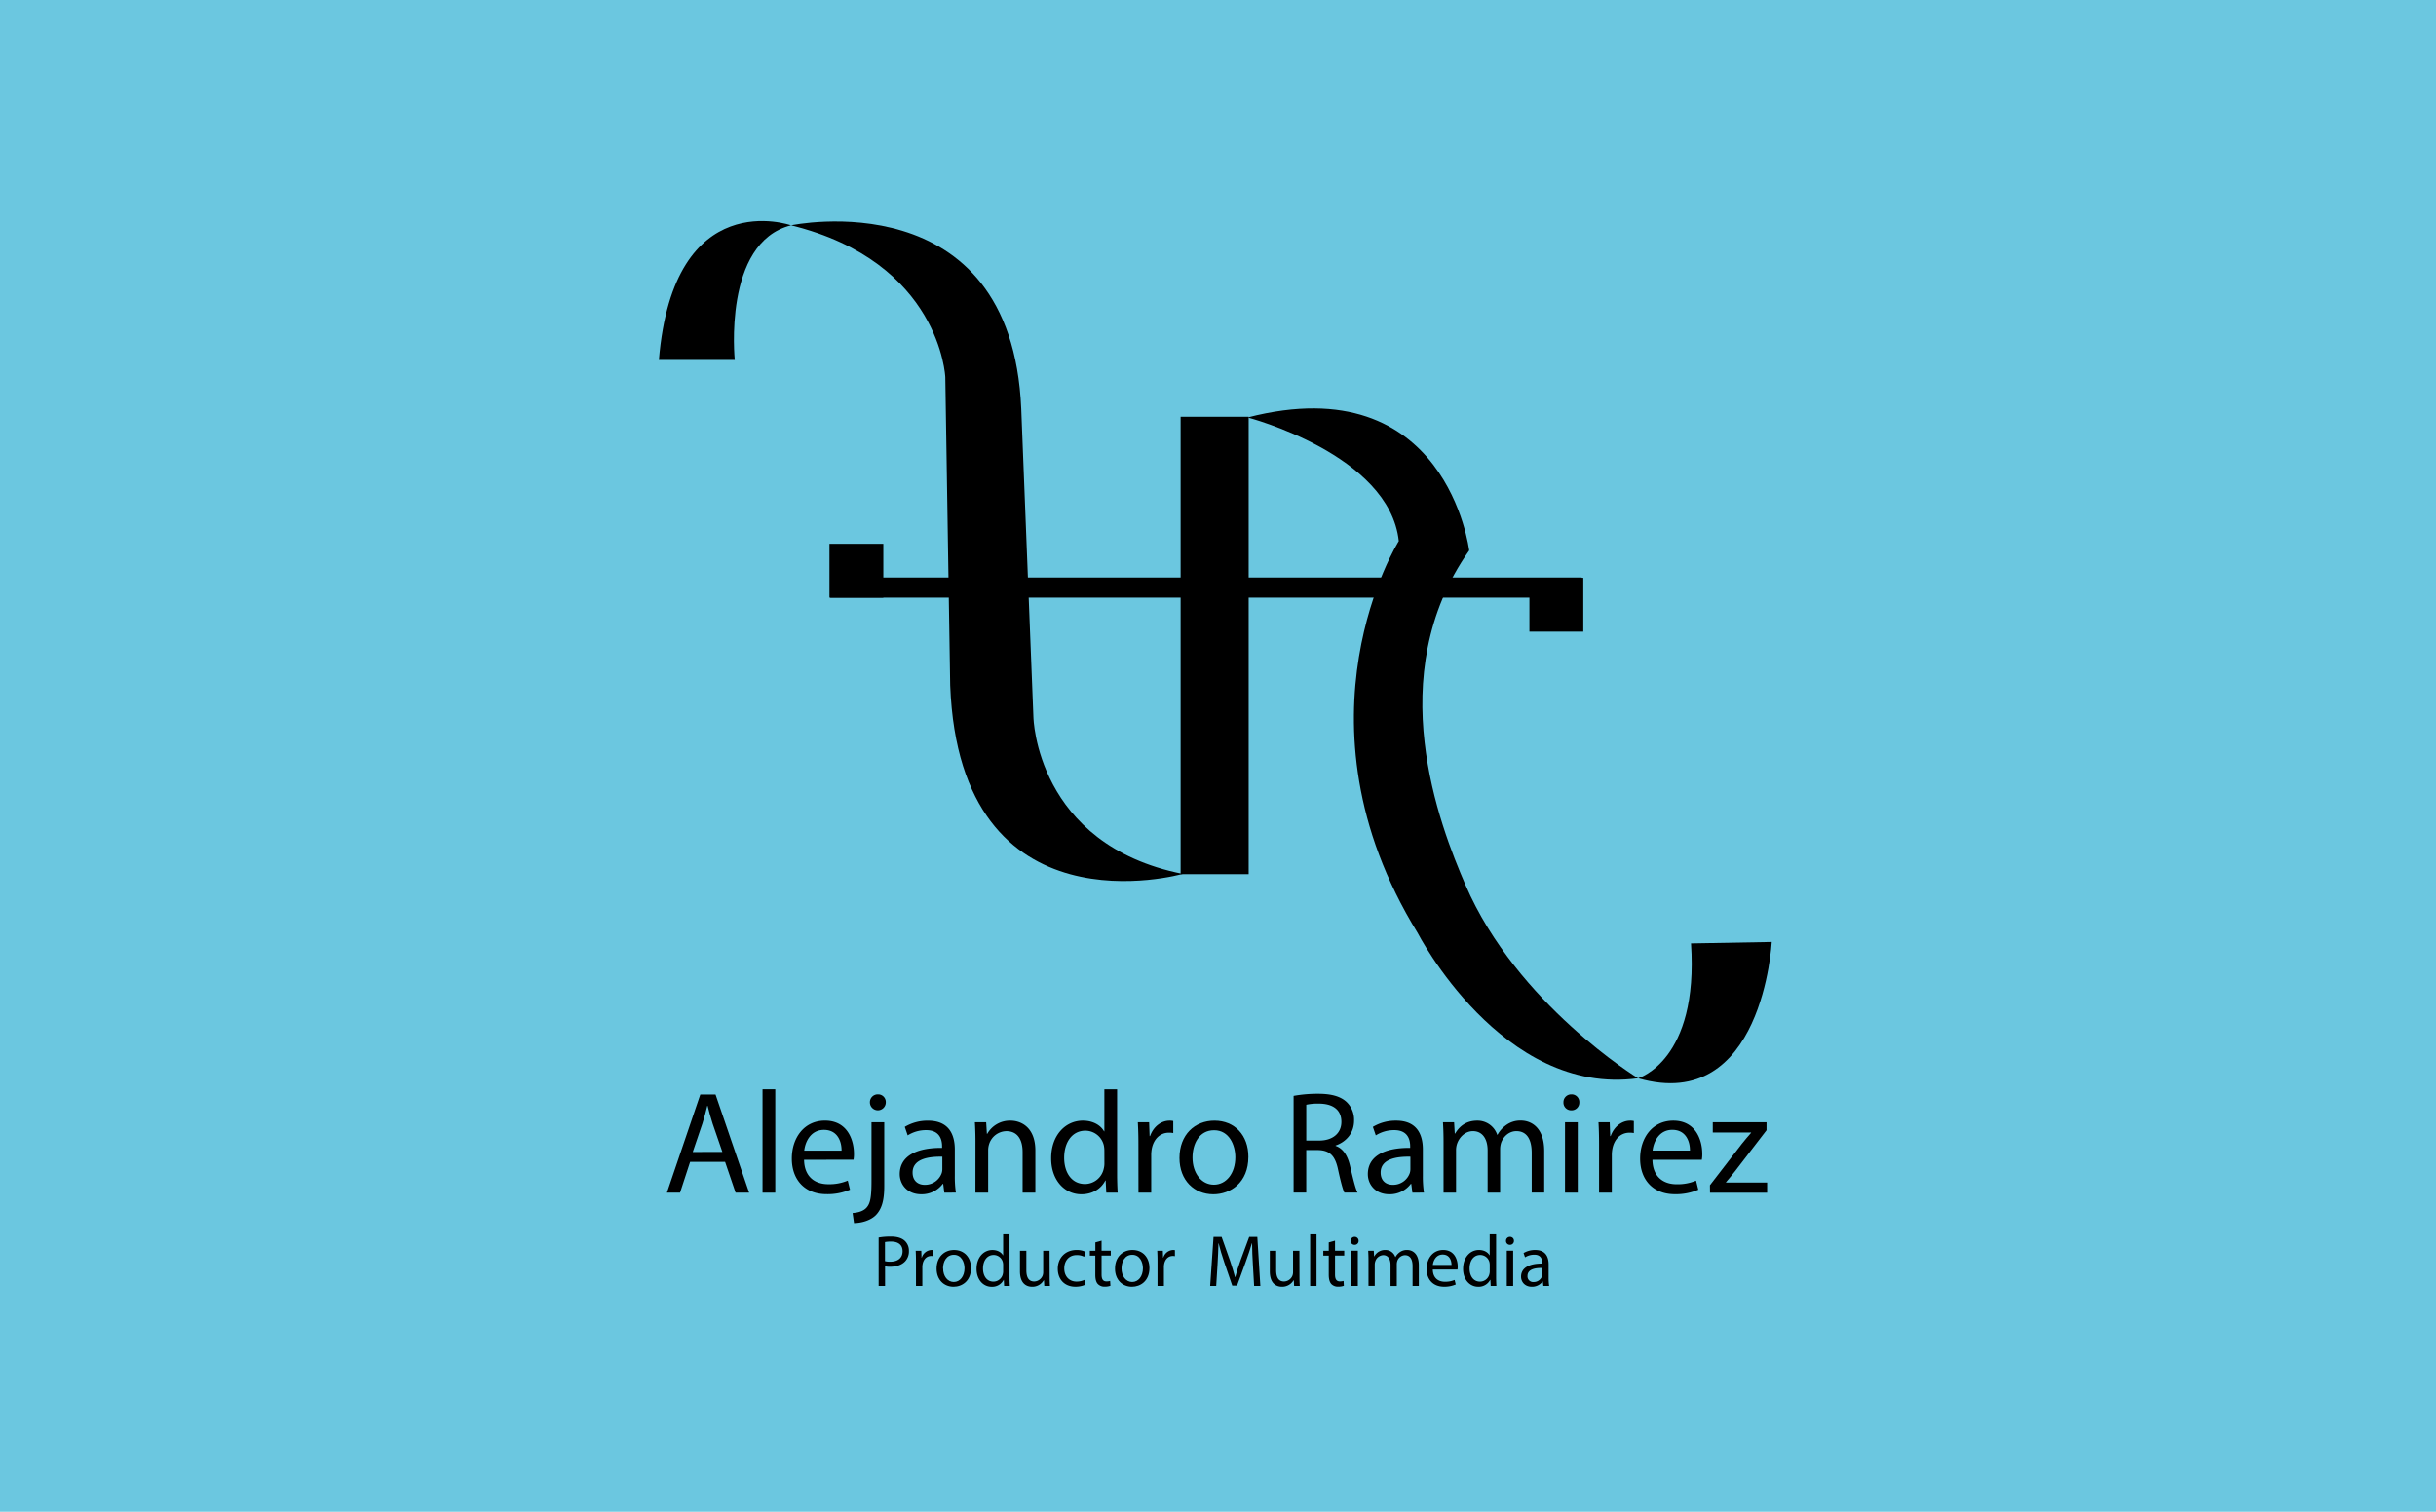 <svg id="Capa_1" data-name="Capa 1" xmlns="http://www.w3.org/2000/svg" viewBox="0 0 1450 900"><defs><style>.cls-1{fill:#6bc7e0;}.cls-2{fill:none;stroke:#000;stroke-miterlimit:10;stroke-width:12px;}</style></defs><rect class="cls-1" width="1450" height="900"/><rect x="702.75" y="248.12" width="40.5" height="272.31"/><path d="M742.62,248.53s84.42,21.93,90,73.6c0,0-67,106.13,11.17,233.21,0,0,50.28,97.75,131.27,86.58,0,0-72.16-44.06-102.76-115.09C857,491.35,822,402.25,874.52,327.72,874.52,327.72,861.37,217.93,742.62,248.53Z"/><path d="M975.06,641.92s36.2-10.32,31.48-80.27l48.06-.86S1049.3,663.38,975.06,641.92Z"/><path d="M704,520.27S571.42,558.16,565.59,408.08l-2.92-183.59s-2.91-68.48-91.79-90.34c0,0,131.13-27.68,137,109.28L615.13,427S616.58,502.79,704,520.27Z"/><path d="M437.36,214.29s-7.28-69.94,33.52-80.14c0,0-69.94-24.77-78.69,80.14Z"/><line class="cls-2" x1="941.51" y1="349.8" x2="494.19" y2="349.8"/><rect x="910.37" y="343.98" width="32.06" height="32.06"/><rect x="493.73" y="323.74" width="32.06" height="32.06"/><path d="M410.79,691.69l-6,18.36h-7.82l19.87-58.43h9.08l20,58.43h-8.07l-6.26-18.36Zm19.19-5.9L424.2,669c-1.27-3.83-2.15-7.31-3-10.66H421c-.83,3.41-1.75,7-2.9,10.56l-5.75,16.92Z"/><path d="M453.89,648.5h7.58v61.55h-7.58Z"/><path d="M478.61,690.46C478.76,700.77,485.3,705,493,705a28.4,28.4,0,0,0,11.62-2.14l1.33,5.41a33.82,33.82,0,0,1-14,2.67c-12.88,0-20.63-8.58-20.63-21.16s7.49-22.63,19.73-22.63c13.68,0,17.26,12,17.26,19.72a19.28,19.28,0,0,1-.26,3.57ZM500.93,685c.08-4.81-2-12.34-10.52-12.34-7.78,0-11.1,7-11.7,12.34Z"/><path d="M507.5,722.17c3.53-.24,6.51-1.2,8.32-3.23,2.08-2.36,2.93-5.67,2.93-15.74V668.12h7.59v38c0,8.17-1.3,13.45-5,17.3-3.36,3.37-8.93,4.71-13,4.74Zm19.76-65.9a4.73,4.73,0,1,1-9.46,0,4.66,4.66,0,0,1,4.81-4.75A4.55,4.55,0,0,1,527.26,656.27Z"/><path d="M562.09,710.05l-.67-5.29h-.23A15.59,15.59,0,0,1,548.37,711c-8.47,0-12.81-6-12.81-12,0-10.16,9-15.74,25.2-15.62v-.9c0-3.4-1-9.71-9.55-9.67a20.41,20.41,0,0,0-10.92,3.13l-1.73-5.07a26.37,26.37,0,0,1,13.84-3.68c12.81,0,15.94,8.76,15.94,17.16V700a65.56,65.56,0,0,0,.63,10Zm-1.18-21.41c-8.25-.17-17.7,1.31-17.7,9.42,0,5,3.29,7.3,7.12,7.3a10.51,10.51,0,0,0,10.22-7,8.09,8.09,0,0,0,.36-2.4Z"/><path d="M580.63,679.45c0-4.38-.14-7.85-.34-11.33H587l.43,6.9h.21a15.47,15.47,0,0,1,13.86-7.85c5.76,0,14.78,3.46,14.78,17.87v25h-7.59V685.88c0-6.78-2.55-12.46-9.69-12.46a11,11,0,0,0-10.27,7.83,11.72,11.72,0,0,0-.53,3.54v25.26h-7.59Z"/><path d="M664.94,648.5v50.74c0,3.73.14,7.92.34,10.81H658.5l-.38-7.25h-.2c-2.34,4.69-7.38,8.21-14.23,8.21-10.16,0-18-8.59-18-21.31-.06-14,8.64-22.53,18.84-22.53,6.44,0,10.78,3,12.65,6.36h.18v-25Zm-7.58,36.68a15.73,15.73,0,0,0-.32-3.26,11.29,11.29,0,0,0-11-8.77c-7.89,0-12.61,6.93-12.61,16.14,0,8.52,4.24,15.59,12.46,15.59A11.51,11.51,0,0,0,657,695.72a12.49,12.49,0,0,0,.38-3.27Z"/><path d="M677.63,681.18c0-4.95-.12-9.17-.35-13.06H684l.29,8.23h.27c2-5.63,6.58-9.18,11.68-9.18a8.86,8.86,0,0,1,2.12.21v7.18a11.78,11.78,0,0,0-2.6-.22c-5.37,0-9.17,4-10.21,9.75a20.91,20.91,0,0,0-.3,3.56v22.4h-7.59Z"/><path d="M743.08,688.68c0,15.53-10.77,22.33-20.85,22.33-11.37,0-20.16-8.29-20.16-21.6,0-14,9.23-22.24,20.82-22.24C735,667.17,743.08,675.91,743.08,688.68Zm-33.25.49c0,9.2,5.27,16.12,12.71,16.12s12.78-6.83,12.78-16.34c0-7.1-3.57-16.07-12.64-16.07S709.83,681.22,709.83,689.17Z"/><path d="M770,652.42a79.85,79.85,0,0,1,14.52-1.26c8,0,13.29,1.52,16.93,4.81A14.62,14.62,0,0,1,806,667.08c0,7.68-4.9,12.78-11,14.89v.21c4.45,1.56,7.15,5.78,8.57,11.83,1.92,8.17,3.3,13.76,4.49,16h-7.83c-.92-1.69-2.24-6.67-3.83-14-1.74-8-4.9-11.1-11.73-11.33h-7.15v25.32H770Zm7.54,26.6h7.71c8.08,0,13.2-4.4,13.2-11.1,0-7.59-5.48-10.88-13.44-10.9a32.85,32.85,0,0,0-7.47.67Z"/><path d="M840.71,710.05l-.67-5.29h-.23A15.6,15.6,0,0,1,827,711c-8.47,0-12.81-6-12.81-12,0-10.16,9-15.74,25.2-15.62v-.9c0-3.4-1-9.71-9.54-9.67a20.42,20.42,0,0,0-10.93,3.13l-1.73-5.07A26.39,26.39,0,0,1,831,667.17c12.82,0,15.94,8.76,15.94,17.16V700a65.49,65.49,0,0,0,.64,10Zm-1.19-21.41c-8.25-.17-17.7,1.31-17.7,9.42,0,5,3.3,7.3,7.12,7.3a10.5,10.5,0,0,0,10.22-7,7.77,7.77,0,0,0,.36-2.4Z"/><path d="M859.25,679.45c0-4.38-.14-7.85-.35-11.33h6.63l.4,6.75h.21c2.34-4,6.25-7.7,13.24-7.7a12.34,12.34,0,0,1,11.82,8.41h.17a16.94,16.94,0,0,1,4.73-5.46,14.28,14.28,0,0,1,9.23-3c5.6,0,13.84,3.61,13.84,18.19v24.69h-7.44V686.34c0-8.12-3-12.93-9.1-12.93-4.37,0-7.73,3.18-9.08,6.86a12.7,12.7,0,0,0-.62,3.83v25.95h-7.44V684.89c0-6.68-3-11.48-8.72-11.48-4.75,0-8.23,3.79-9.5,7.61a12,12,0,0,0-.58,3.76v25.27h-7.44Z"/><path d="M940.07,656.27a4.6,4.6,0,0,1-4.85,4.74,4.55,4.55,0,0,1-4.6-4.74,4.63,4.63,0,0,1,4.74-4.75A4.57,4.57,0,0,1,940.07,656.27Zm-8.52,53.78V668.12h7.59v41.93Z"/><path d="M951.82,681.18c0-4.95-.12-9.17-.34-13.06h6.68l.29,8.23h.27c2-5.63,6.58-9.18,11.68-9.18a8.81,8.81,0,0,1,2.12.21v7.18a11.74,11.74,0,0,0-2.59-.22c-5.38,0-9.18,4-10.21,9.75a19.91,19.91,0,0,0-.31,3.56v22.4h-7.59Z"/><path d="M983.59,690.46c.15,10.31,6.69,14.56,14.35,14.56a28.35,28.35,0,0,0,11.61-2.14l1.34,5.41a33.82,33.82,0,0,1-14,2.67c-12.88,0-20.63-8.58-20.63-21.16s7.48-22.63,19.73-22.63c13.68,0,17.25,12,17.25,19.72a18.44,18.44,0,0,1-.26,3.57Zm22.32-5.48c.07-4.81-2-12.34-10.52-12.34-7.78,0-11.1,7-11.71,12.34Z"/><path d="M1017.81,705.61l19-24.65c1.87-2.33,3.56-4.33,5.51-6.56v-.18H1019.5v-6.1h32l0,4.76-18.74,24.38c-1.79,2.26-3.52,4.42-5.39,6.52V704h24.49v6.09h-34Z"/><path d="M523,736.74a41.84,41.84,0,0,1,7.26-.58c3.71,0,6.45.86,8.19,2.43a7.93,7.93,0,0,1,2.57,6.12,8.61,8.61,0,0,1-2.27,6.25c-2,2.13-5.24,3.2-8.93,3.2a12.36,12.36,0,0,1-3-.27v11.72H523Zm3.77,14.08a11.77,11.77,0,0,0,3.13.32c4.58,0,7.34-2.24,7.34-6.23s-2.76-5.76-6.9-5.76a18.7,18.7,0,0,0-3.57.29Z"/><path d="M545.22,751.17c0-2.47-.06-4.58-.17-6.53h3.34l.14,4.11h.14a6.36,6.36,0,0,1,5.84-4.58,4.44,4.44,0,0,1,1.06.1v3.59a6.24,6.24,0,0,0-1.3-.11c-2.69,0-4.58,2-5.1,4.88a9.9,9.9,0,0,0-.16,1.78v11.2h-3.79Z"/><path d="M578,754.92c0,7.77-5.39,11.16-10.43,11.16-5.69,0-10.08-4.14-10.08-10.8,0-7,4.61-11.11,10.41-11.11C573.88,744.17,578,748.54,578,754.92Zm-16.63.25c0,4.6,2.64,8.06,6.36,8.06s6.39-3.42,6.39-8.18c0-3.54-1.79-8-6.32-8S561.32,751.19,561.32,755.17Z"/><path d="M600.9,734.83V760.2c0,1.86.08,4,.18,5.41h-3.39L597.5,762h-.11a7.66,7.66,0,0,1-7.11,4.1c-5.08,0-9-4.29-9-10.65,0-7,4.32-11.26,9.42-11.26,3.22,0,5.39,1.5,6.33,3.18h.08V734.83Zm-3.79,18.34a7.57,7.57,0,0,0-.16-1.63,5.63,5.63,0,0,0-5.52-4.38c-3.95,0-6.31,3.46-6.31,8.06,0,4.26,2.12,7.8,6.23,7.8a5.76,5.76,0,0,0,5.58-4.58,6.46,6.46,0,0,0,.18-1.63Z"/><path d="M624.79,759.87c0,2.2.07,4.08.17,5.74h-3.37l-.2-3.43h-.11a7.81,7.81,0,0,1-6.94,3.9c-3.28,0-7.22-1.84-7.22-9.18V744.64h3.8v11.58c0,4,1.24,6.72,4.68,6.72a5.56,5.56,0,0,0,5-3.5,5.81,5.81,0,0,0,.35-2V744.64h3.79Z"/><path d="M646.09,764.85a14.46,14.46,0,0,1-6,1.21c-6.33,0-10.46-4.3-10.46-10.71s4.4-11.18,11.26-11.18a12.25,12.25,0,0,1,5.3,1.12l-.85,2.93a9.22,9.22,0,0,0-4.46-1c-4.78,0-7.4,3.58-7.39,7.94,0,4.86,3.12,7.84,7.3,7.84a11.2,11.2,0,0,0,4.67-1Z"/><path d="M655.7,738.61v6h5.48v2.89H655.7v11.3c0,2.61.75,4.09,2.89,4.09a7.68,7.68,0,0,0,2.2-.28l.18,2.9a9.81,9.81,0,0,1-3.41.52,5.33,5.33,0,0,1-4.11-1.61c-1.05-1.16-1.48-3-1.48-5.47V747.53h-3.25v-2.89H652v-5Z"/><path d="M684.19,754.92c0,7.77-5.39,11.16-10.42,11.16-5.69,0-10.08-4.14-10.08-10.8,0-7,4.61-11.11,10.41-11.11C680.13,744.17,684.19,748.54,684.19,754.92Zm-16.62.25c0,4.6,2.63,8.06,6.35,8.06s6.39-3.42,6.39-8.18c0-3.54-1.79-8-6.32-8S667.57,751.19,667.57,755.17Z"/><path d="M689,751.17c0-2.47-.06-4.58-.17-6.53h3.34l.15,4.11h.13a6.37,6.37,0,0,1,5.84-4.58,4.39,4.39,0,0,1,1.06.1v3.59a6.14,6.14,0,0,0-1.29-.11c-2.69,0-4.59,2-5.11,4.88a9.93,9.93,0,0,0-.15,1.78v11.2H689Z"/><path d="M745.76,752.78c-.23-4.06-.49-9-.47-12.61h-.12q-1.5,5.08-3.67,11.08l-5.16,14.17h-2.85l-4.76-13.91c-1.4-4.13-2.53-7.88-3.35-11.34h-.1c-.1,3.65-.29,8.51-.57,12.89l-.78,12.55h-3.59l2-29.22h4.82l5,14.14c1.21,3.58,2.19,6.8,3,9.84h.11c.77-3,1.79-6.17,3.09-9.84l5.21-14.14h4.83l1.81,29.22h-3.71Z"/><path d="M773.5,759.87c0,2.2.07,4.08.17,5.74h-3.36l-.21-3.43H770a7.84,7.84,0,0,1-6.94,3.9c-3.28,0-7.22-1.84-7.22-9.18V744.64h3.79v11.58c0,4,1.25,6.72,4.69,6.72a5.54,5.54,0,0,0,5-3.5,5.81,5.81,0,0,0,.35-2V744.64h3.79Z"/><path d="M779.86,734.83h3.79v30.78h-3.79Z"/><path d="M794.66,738.61v6h5.48v2.89h-5.48v11.3c0,2.61.75,4.09,2.88,4.09a7.71,7.71,0,0,0,2.21-.28l.18,2.9a9.81,9.81,0,0,1-3.41.52,5.33,5.33,0,0,1-4.11-1.61c-1-1.16-1.48-3-1.48-5.47V747.53h-3.25v-2.89h3.25v-5Z"/><path d="M808.69,738.71a2.29,2.29,0,0,1-2.42,2.37,2.27,2.27,0,0,1-2.3-2.37,2.31,2.31,0,0,1,2.37-2.37A2.28,2.28,0,0,1,808.69,738.71Zm-4.26,26.9v-21h3.8v21Z"/><path d="M814.58,750.3c0-2.18-.08-3.92-.18-5.66h3.32l.2,3.38h.1a7.24,7.24,0,0,1,6.62-3.85,6.17,6.17,0,0,1,5.91,4.2h.09a8.47,8.47,0,0,1,2.36-2.73,7.12,7.12,0,0,1,4.62-1.47c2.8,0,6.92,1.8,6.92,9.09v12.35h-3.72V753.75c0-4.06-1.5-6.47-4.55-6.47a5,5,0,0,0-4.54,3.44,6.32,6.32,0,0,0-.31,1.91v13H827.7V753c0-3.34-1.48-5.75-4.36-5.75a5.26,5.26,0,0,0-4.75,3.81,6,6,0,0,0-.29,1.88v12.64h-3.72Z"/><path d="M852.86,755.81c.08,5.16,3.35,7.28,7.18,7.28a14.18,14.18,0,0,0,5.8-1.07l.67,2.71a17,17,0,0,1-7,1.33c-6.44,0-10.32-4.29-10.32-10.58s3.74-11.31,9.87-11.31c6.84,0,8.62,6,8.62,9.86a8.78,8.78,0,0,1-.13,1.78ZM864,753.07c0-2.4-1-6.17-5.26-6.17-3.89,0-5.55,3.52-5.85,6.17Z"/><path d="M890.54,734.83V760.2c0,1.86.07,4,.17,5.41h-3.39l-.19-3.63H887a7.69,7.69,0,0,1-7.11,4.1c-5.08,0-9-4.29-9-10.65,0-7,4.31-11.26,9.42-11.26,3.22,0,5.38,1.5,6.32,3.18h.09V734.83Zm-3.79,18.34a8.26,8.26,0,0,0-.16-1.63,5.63,5.63,0,0,0-5.52-4.38c-4,0-6.31,3.46-6.31,8.06,0,4.26,2.12,7.8,6.23,7.8a5.75,5.75,0,0,0,5.57-4.58,6,6,0,0,0,.19-1.63Z"/><path d="M901.15,738.71a2.29,2.29,0,0,1-2.42,2.37,2.27,2.27,0,0,1-2.3-2.37,2.31,2.31,0,0,1,2.37-2.37A2.28,2.28,0,0,1,901.15,738.71Zm-4.26,26.9v-21h3.8v21Z"/><path d="M918.66,765.61l-.33-2.65h-.12a7.78,7.78,0,0,1-6.41,3.12c-4.24,0-6.41-3-6.41-6,0-5.08,4.5-7.87,12.6-7.81v-.45c0-1.7-.48-4.86-4.77-4.83a10.2,10.2,0,0,0-5.46,1.56l-.87-2.54a13.21,13.21,0,0,1,6.92-1.83c6.41,0,8,4.38,8,8.58v7.84a33.46,33.46,0,0,0,.32,5Zm-.59-10.71c-4.13-.09-8.85.65-8.85,4.71a3.36,3.36,0,0,0,3.56,3.65,5.25,5.25,0,0,0,5.11-3.51,4.07,4.07,0,0,0,.18-1.2Z"/></svg>